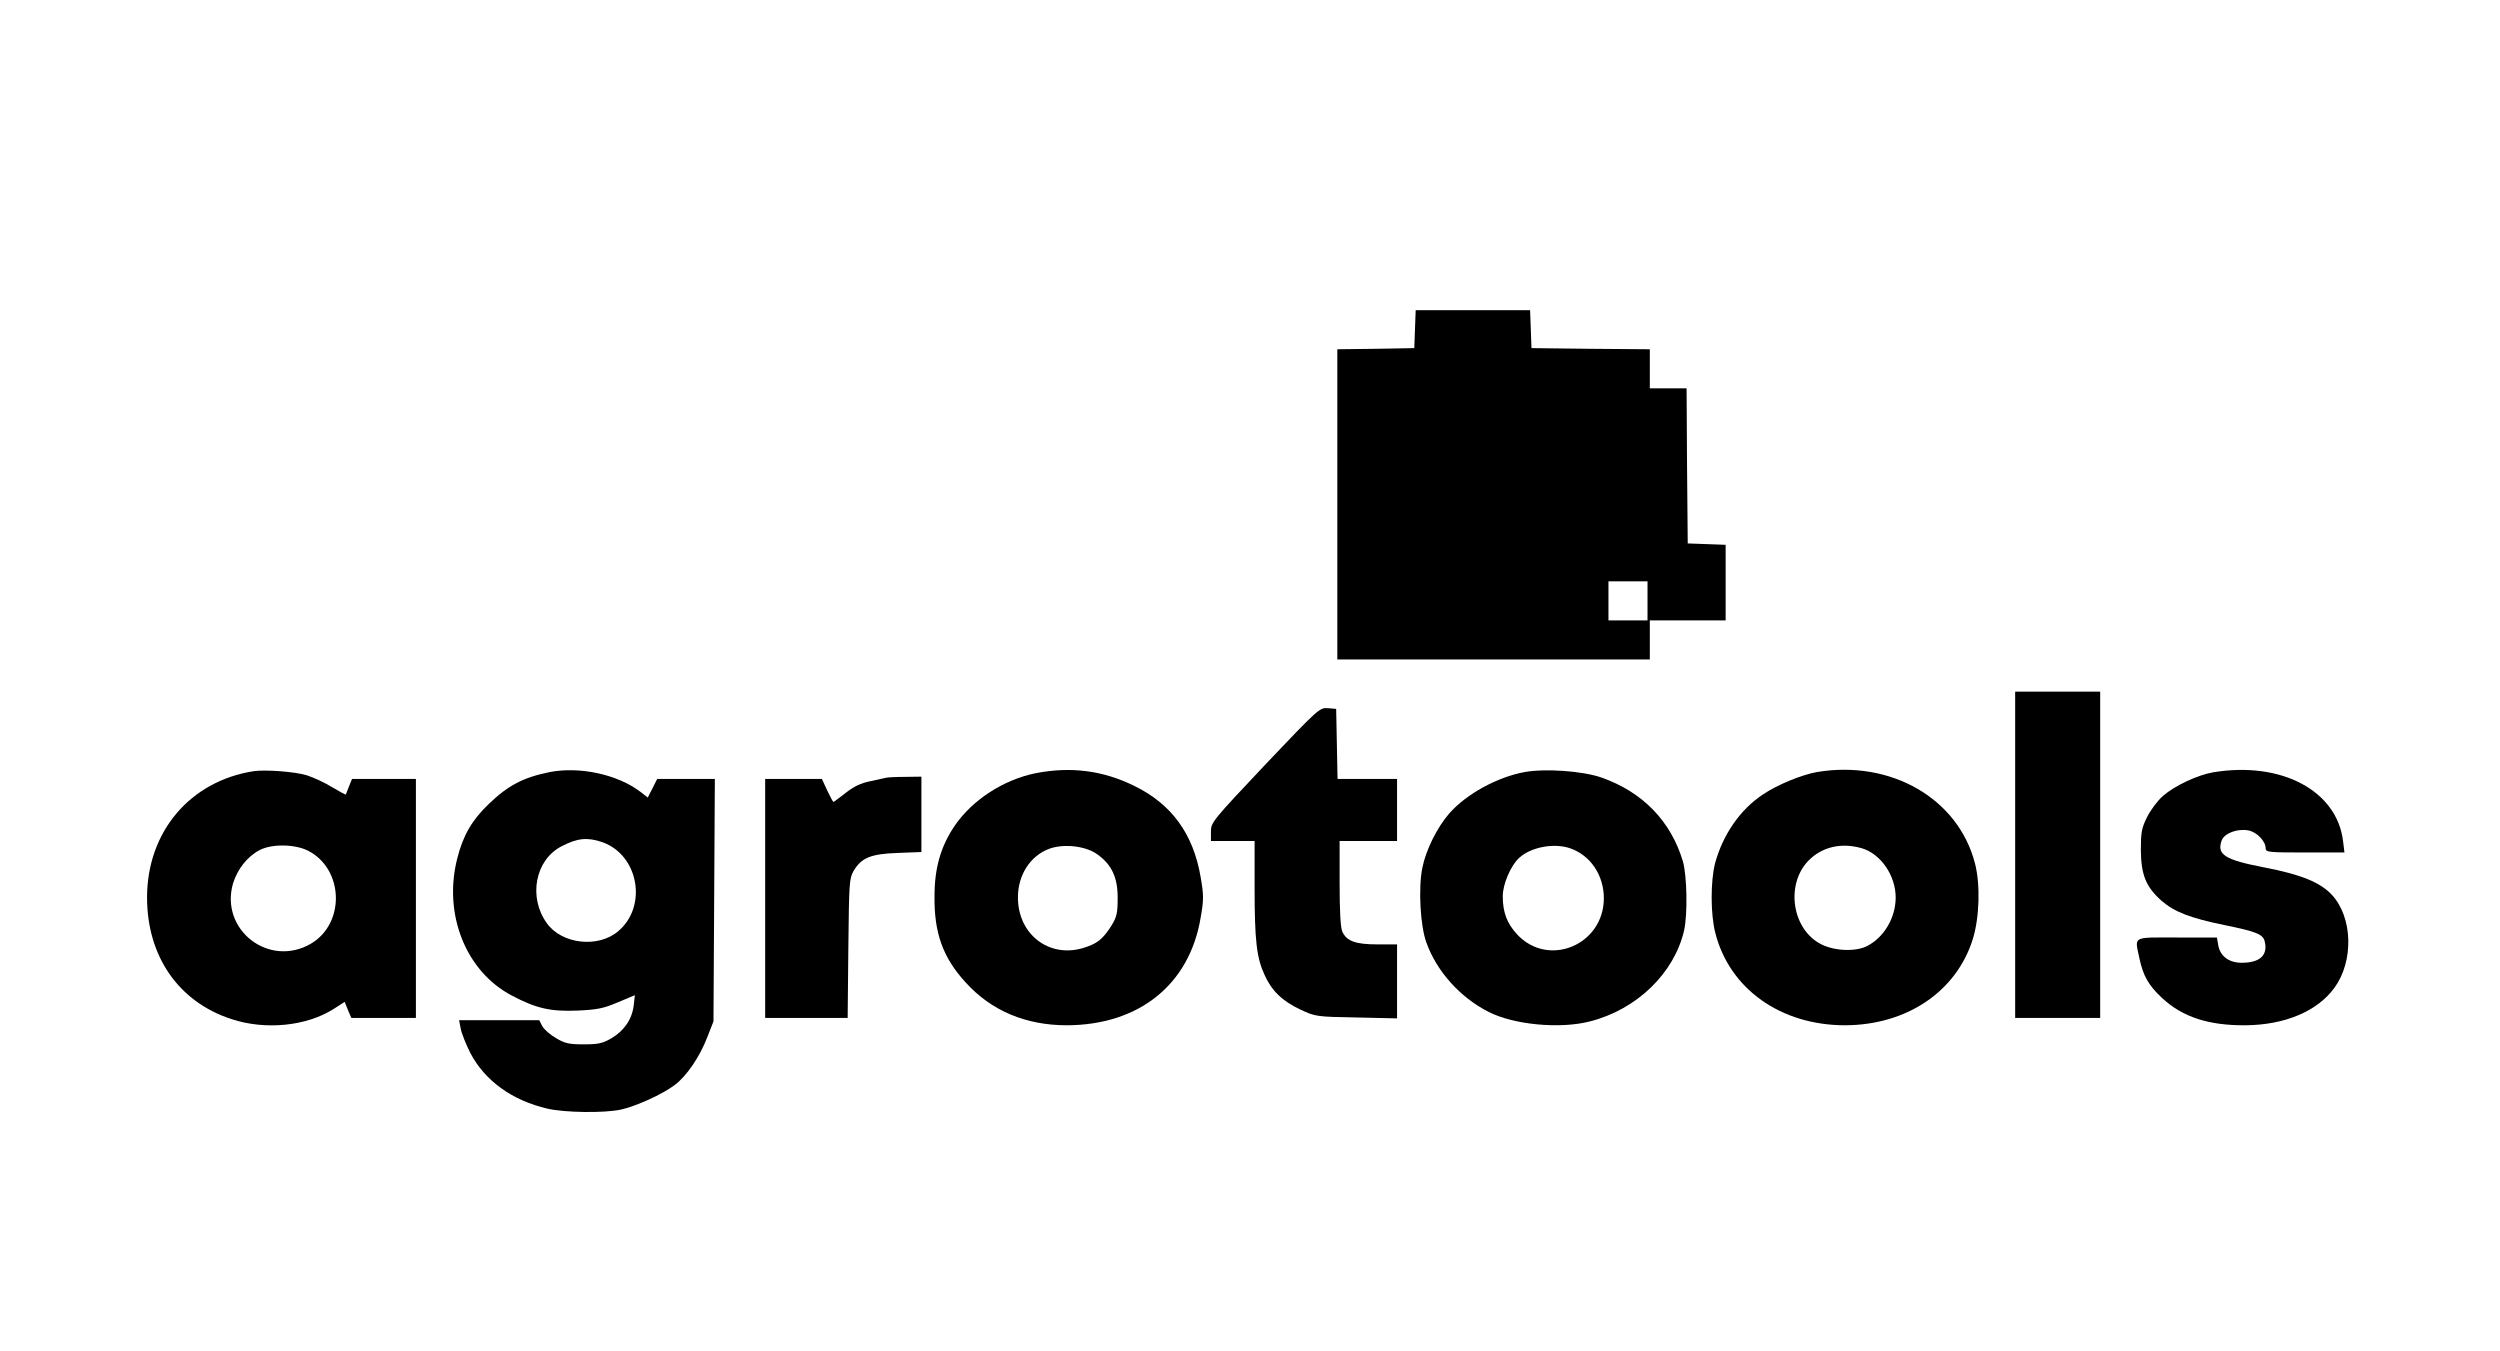 <?xml version="1.0" standalone="no"?>
<!DOCTYPE svg PUBLIC "-//W3C//DTD SVG 20010904//EN"
 "http://www.w3.org/TR/2001/REC-SVG-20010904/DTD/svg10.dtd">
<svg version="1.0" xmlns="http://www.w3.org/2000/svg"
 width="1088pt" height="588pt" viewBox="0 0 1088 588"
 preserveAspectRatio="xMidYMid meet">

<g transform="translate(0,588) scale(0.1,-0.1)"
fill="#000000" stroke="none">
<path d="M6158 4448 l-3 -83 -167 -3 -168 -2 0 -675 0 -675 680 0 680 0 0 85
0 85 165 0 165 0 0 165 0 164 -82 3 -83 3 -3 338 -2 337 -80 0 -80 0 0 85 0
85 -257 2 -258 3 -3 83 -3 82 -249 0 -249 0 -3 -82z m1012 -1183 l0 -85 -85 0
-85 0 0 85 0 85 85 0 85 0 0 -85z"/>
<path d="M8770 2160 l0 -710 185 0 185 0 0 710 0 710 -185 0 -185 0 0 -710z"/>
<path d="M5506 2552 c-229 -243 -236 -251 -236 -291 l0 -41 95 0 95 0 0 -202
c0 -232 9 -306 43 -380 31 -70 78 -115 157 -152 64 -30 69 -31 243 -34 l177
-4 0 161 0 161 -85 0 c-96 0 -134 14 -153 55 -8 17 -12 89 -12 210 l0 185 125
0 125 0 0 135 0 135 -130 0 -129 0 -3 153 -3 152 -36 3 c-36 3 -41 -2 -273
-246z"/>
<path d="M1105 2524 c-278 -43 -465 -264 -465 -550 0 -256 137 -454 367 -529
148 -49 327 -31 445 44 l48 31 14 -35 15 -35 140 0 141 0 0 520 0 520 -139 0
-139 0 -13 -32 c-7 -18 -13 -34 -14 -36 -1 -1 -29 14 -61 33 -32 20 -81 42
-109 51 -53 16 -179 25 -230 18z m235 -346 c156 -79 164 -316 13 -405 -182
-106 -397 60 -339 262 19 62 62 117 115 145 53 28 153 27 211 -2z"/>
<path d="M2393 2520 c-115 -23 -182 -58 -266 -139 -73 -70 -112 -137 -137
-237 -62 -242 37 -492 238 -597 106 -56 169 -70 286 -65 85 4 112 9 175 36
l74 31 -5 -44 c-7 -60 -41 -110 -96 -143 -40 -23 -58 -27 -122 -27 -63 0 -82
4 -120 27 -25 14 -52 38 -60 52 l-13 26 -175 0 -174 0 7 -37 c4 -21 23 -68 42
-106 63 -120 181 -206 336 -242 74 -17 244 -20 319 -4 64 14 178 65 233 106
52 38 110 123 143 209 l27 69 3 528 3 527 -125 0 -126 0 -20 -40 -21 -41 -32
25 c-100 76 -264 111 -394 86z m228 -305 c159 -56 198 -280 69 -388 -87 -74
-245 -56 -310 35 -82 113 -51 276 64 335 69 36 113 40 177 18z"/>
<path d="M4507 2515 c-138 -28 -274 -115 -351 -227 -61 -89 -89 -184 -89 -308
-2 -161 37 -268 135 -375 112 -124 262 -187 441 -187 313 1 533 176 582 467
14 80 14 98 0 179 -32 187 -126 316 -287 395 -137 68 -278 86 -431 56z m267
-352 c64 -45 91 -102 90 -193 0 -65 -4 -81 -28 -120 -38 -59 -61 -77 -123 -96
-148 -44 -283 60 -283 220 0 98 53 181 136 212 62 23 157 13 208 -23z"/>
<path d="M6635 2520 c-119 -22 -252 -95 -326 -178 -54 -61 -104 -162 -119
-239 -18 -88 -9 -254 18 -326 45 -125 147 -238 269 -300 110 -57 313 -76 443
-42 204 52 366 210 409 395 16 70 13 238 -5 301 -52 175 -175 302 -354 365
-83 29 -245 40 -335 24z m196 -331 c90 -30 149 -117 149 -219 -1 -203 -242
-303 -378 -156 -44 48 -62 96 -62 166 0 52 35 134 72 167 50 46 149 65 219 42z"/>
<path d="M7907 2520 c-66 -12 -170 -54 -234 -97 -100 -66 -175 -175 -209 -300
-20 -77 -20 -222 1 -303 62 -244 285 -402 565 -402 268 1 483 146 555 373 30
95 34 240 10 332 -73 282 -366 451 -688 397z m197 -332 c82 -25 146 -119 146
-214 0 -87 -50 -173 -124 -211 -50 -26 -143 -22 -201 8 -125 64 -155 256 -57
361 59 62 145 83 236 56z"/>
<path d="M9632 2519 c-69 -12 -167 -58 -219 -103 -23 -20 -54 -62 -69 -92 -24
-48 -27 -68 -27 -144 1 -107 22 -160 90 -220 55 -48 123 -75 274 -106 138 -28
168 -40 175 -71 15 -60 -21 -93 -100 -93 -55 0 -93 28 -102 75 l-6 35 -174 0
c-198 0 -184 8 -163 -92 16 -75 40 -117 98 -171 89 -83 202 -120 362 -119 172
1 315 61 389 164 84 116 79 305 -11 403 -51 55 -134 89 -295 120 -172 33 -208
56 -185 118 12 31 68 52 116 43 37 -7 75 -47 75 -77 0 -18 11 -19 171 -19
l172 0 -6 49 c-26 220 -269 349 -565 300z"/>
<path d="M3855 2495 c-5 -1 -36 -8 -68 -15 -40 -8 -72 -23 -107 -51 -27 -21
-51 -39 -53 -39 -2 0 -14 23 -27 50 l-23 50 -124 0 -123 0 0 -520 0 -520 179
0 180 0 3 303 c3 283 4 304 23 337 34 57 75 74 192 78 l103 4 0 164 0 164 -72
-1 c-40 0 -77 -2 -83 -4z"/>
</g>
</svg>
